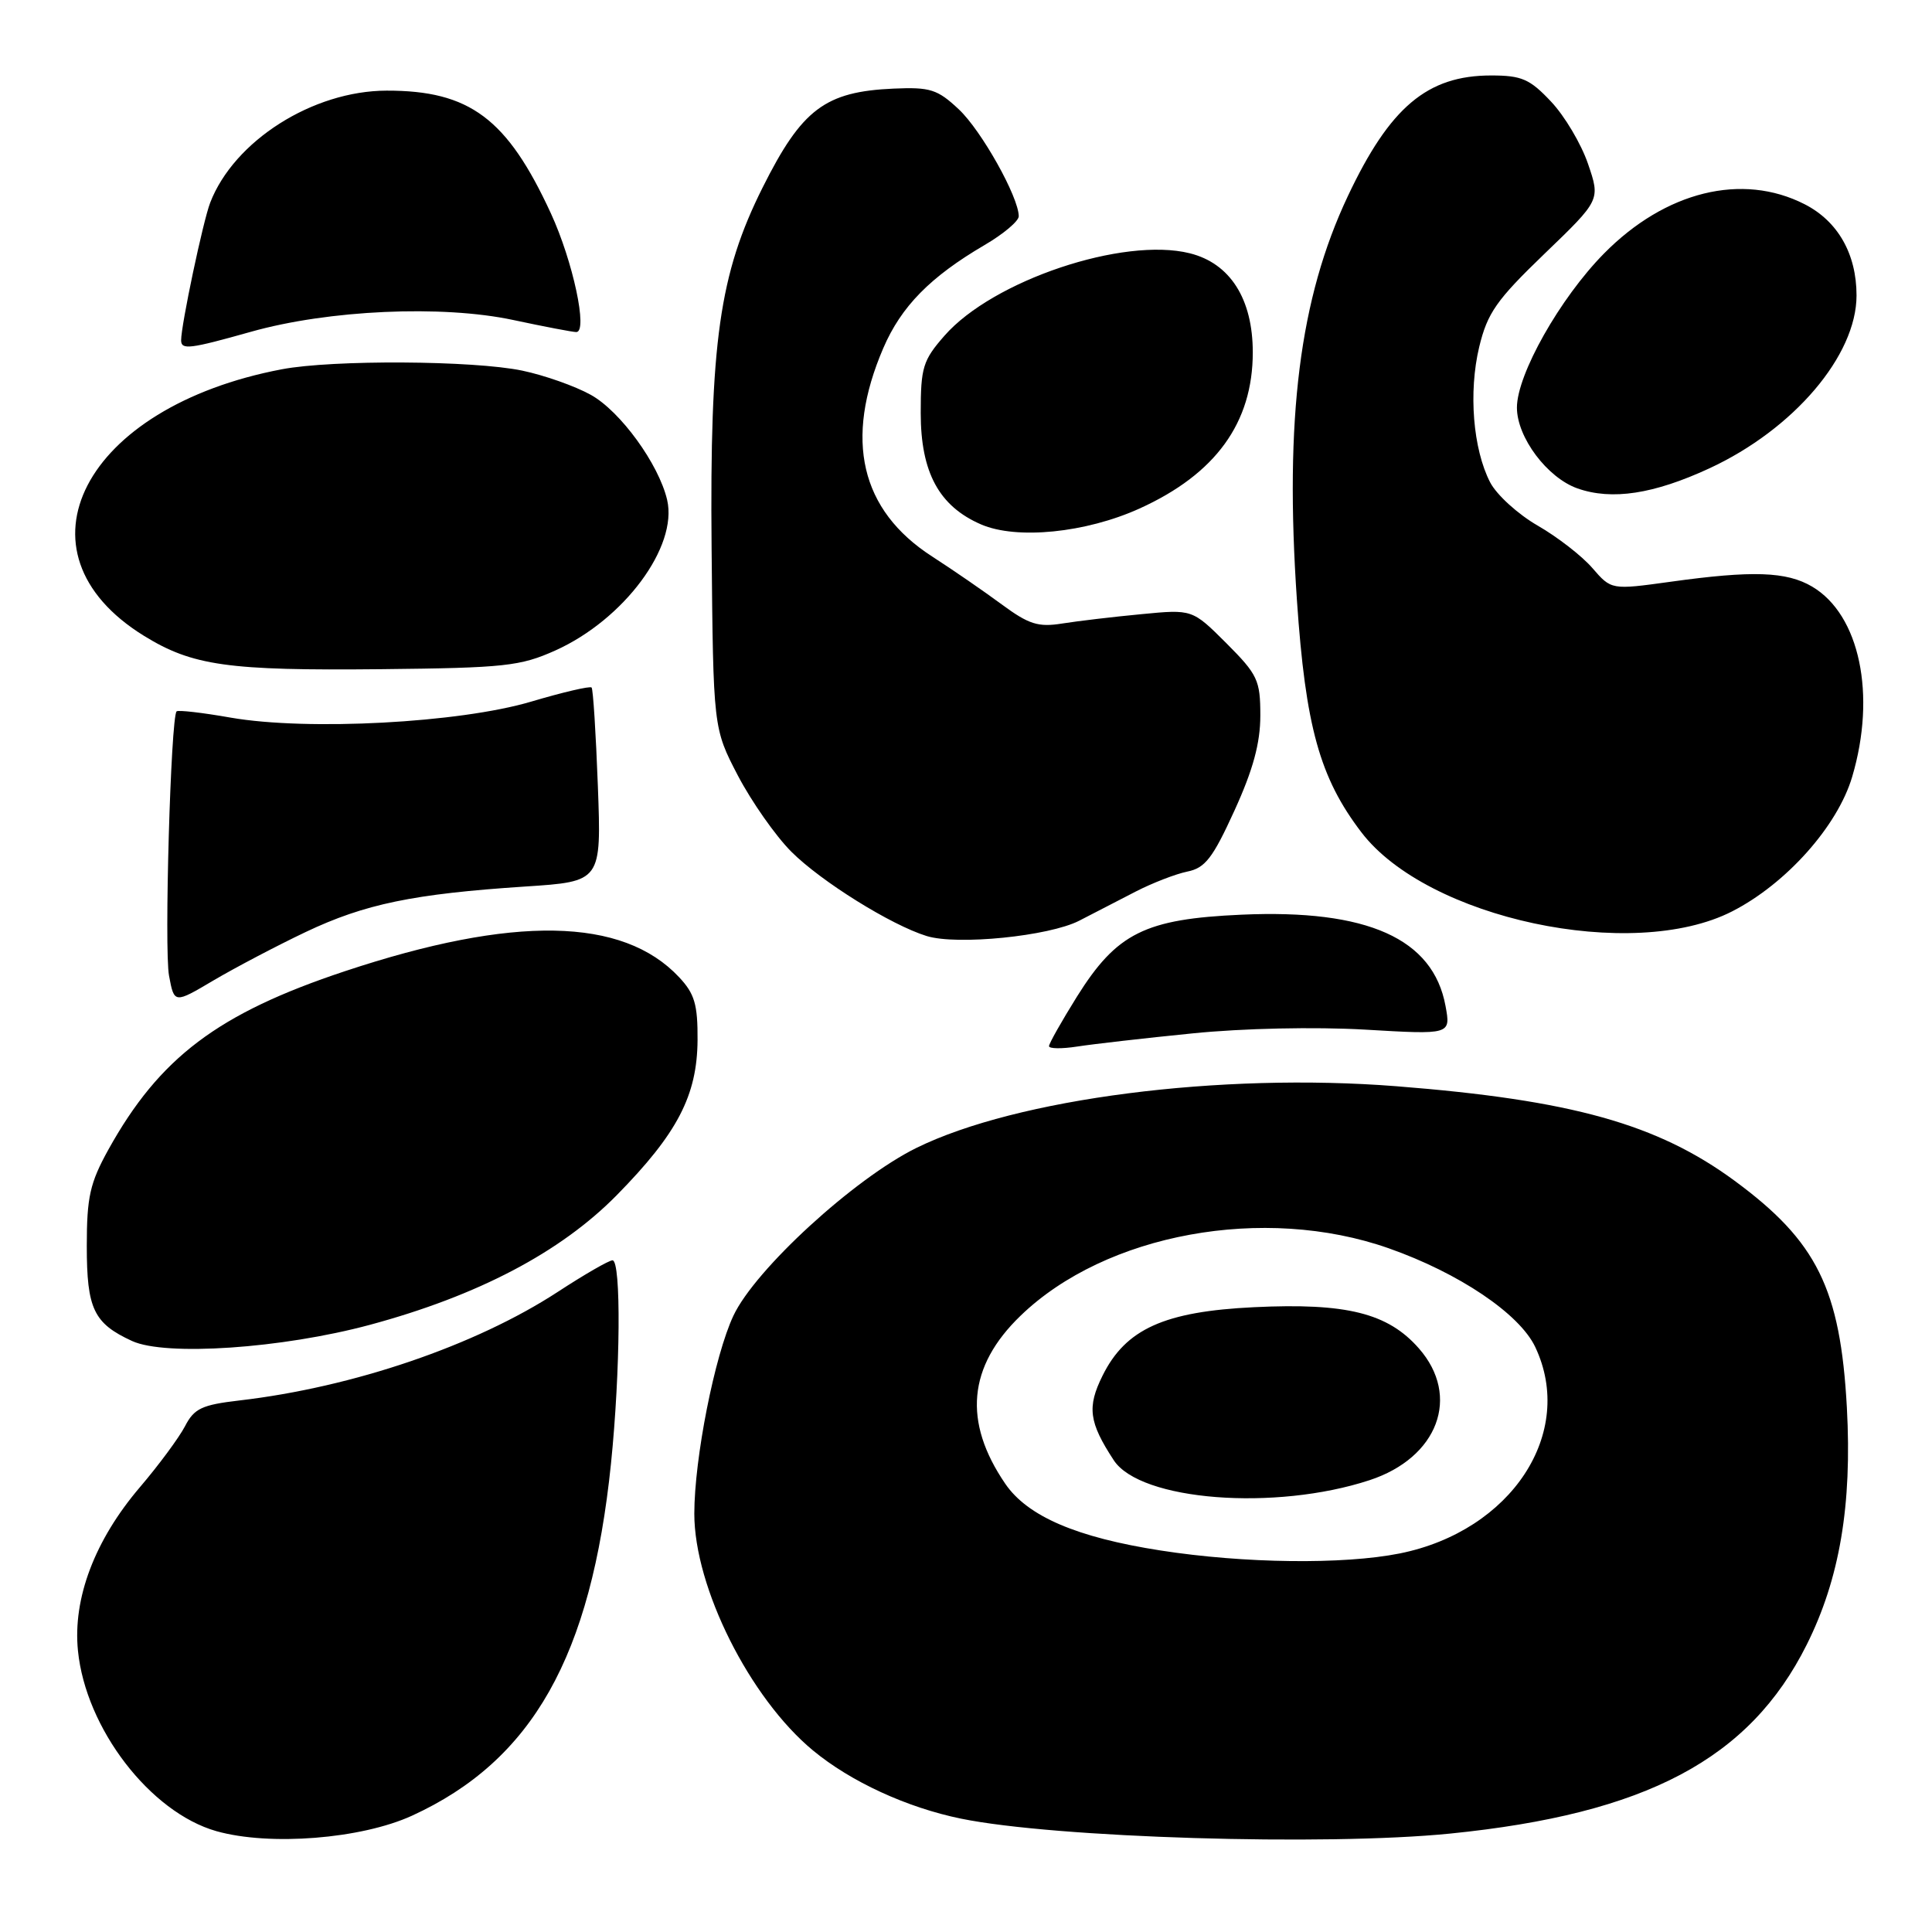 <?xml version="1.0" encoding="UTF-8" standalone="no"?>
<!DOCTYPE svg PUBLIC "-//W3C//DTD SVG 1.1//EN" "http://www.w3.org/Graphics/SVG/1.1/DTD/svg11.dtd" >
<svg xmlns="http://www.w3.org/2000/svg" xmlns:xlink="http://www.w3.org/1999/xlink" version="1.1" viewBox="0 0 256 256">
 <g >
 <path fill="currentColor"
d=" M 54.59 240.59 C 70.55 233.28 78.33 219.51 80.96 193.92 C 82.21 181.70 82.32 167.00 81.16 167.00 C 80.69 167.00 77.43 168.88 73.91 171.18 C 63.01 178.29 46.79 183.82 31.71 185.57 C 26.74 186.15 25.73 186.63 24.51 188.99 C 23.72 190.50 21.04 194.13 18.54 197.06 C 12.56 204.07 9.63 211.79 10.33 218.73 C 11.36 229.03 19.90 240.15 28.68 242.64 C 35.74 244.63 47.85 243.67 54.59 240.59 Z  M 192.14 242.96 C 218.11 240.35 231.81 233.10 239.39 217.95 C 243.77 209.20 245.42 199.43 244.72 186.51 C 243.86 170.77 240.75 164.49 229.86 156.47 C 219.61 148.93 208.27 145.76 185.01 143.93 C 161.67 142.10 134.72 145.56 121.42 152.11 C 113.20 156.16 100.06 168.20 97.18 174.34 C 94.69 179.63 92.00 193.28 92.00 200.57 C 92.00 210.35 99.34 225.00 107.72 231.94 C 112.72 236.08 120.16 239.51 127.34 240.98 C 139.78 243.53 175.57 244.62 192.14 242.96 Z  M 49.00 175.55 C 63.31 171.69 74.27 165.94 81.72 158.37 C 89.76 150.19 92.38 145.17 92.43 137.81 C 92.46 133.10 92.04 131.67 89.98 129.48 C 82.52 121.52 68.06 121.26 45.70 128.69 C 28.88 134.28 21.13 140.13 14.35 152.35 C 11.92 156.75 11.50 158.61 11.50 165.10 C 11.50 173.43 12.41 175.35 17.50 177.69 C 21.95 179.73 37.37 178.68 49.00 175.55 Z  M 158.00 136.93 C 164.70 136.25 174.24 136.05 180.87 136.43 C 192.24 137.10 192.24 137.10 191.54 133.30 C 189.90 124.36 181.19 120.46 164.51 121.20 C 151.70 121.77 147.98 123.63 142.70 132.06 C 140.67 135.32 139.00 138.27 139.00 138.62 C 139.00 138.97 140.69 138.99 142.75 138.67 C 144.81 138.35 151.68 137.56 158.00 136.93 Z  M 40.50 123.50 C 48.33 119.78 54.80 118.44 69.59 117.47 C 79.69 116.81 79.69 116.81 79.22 104.15 C 78.96 97.19 78.59 91.32 78.39 91.10 C 78.19 90.88 74.59 91.72 70.38 92.97 C 60.88 95.79 40.76 96.86 30.57 95.09 C 26.83 94.43 23.60 94.06 23.40 94.26 C 22.63 95.04 21.74 125.83 22.40 129.30 C 23.09 132.99 23.09 132.99 28.29 129.91 C 31.16 128.22 36.65 125.33 40.50 123.50 Z  M 143.00 122.00 C 144.93 121.01 148.30 119.27 150.50 118.13 C 152.70 117.00 155.77 115.81 157.32 115.49 C 159.69 115.02 160.70 113.70 163.57 107.41 C 166.04 102.00 167.00 98.46 167.00 94.81 C 167.00 90.13 166.65 89.39 162.50 85.23 C 157.99 80.73 157.99 80.73 151.25 81.38 C 147.54 81.73 142.81 82.29 140.74 82.62 C 137.57 83.13 136.32 82.73 132.74 80.09 C 130.41 78.37 126.25 75.50 123.50 73.73 C 114.01 67.60 111.83 58.25 117.04 46.13 C 119.42 40.60 123.26 36.69 130.46 32.47 C 132.96 31.01 135.00 29.29 134.99 28.65 C 134.97 26.09 130.05 17.31 127.06 14.50 C 124.22 11.83 123.26 11.53 118.41 11.74 C 109.32 12.14 106.25 14.46 101.05 24.85 C 95.32 36.31 94.04 45.32 94.29 72.55 C 94.51 96.50 94.51 96.50 97.78 102.78 C 99.59 106.23 102.77 110.77 104.86 112.86 C 108.80 116.80 118.08 122.58 122.79 124.03 C 126.84 125.28 139.01 124.05 143.00 122.00 Z  M 229.52 120.76 C 236.67 117.11 243.48 109.48 245.42 102.94 C 248.65 92.07 246.42 81.45 240.12 77.73 C 236.73 75.73 232.23 75.57 221.33 77.09 C 213.51 78.17 213.51 78.17 211.00 75.27 C 209.63 73.68 206.37 71.15 203.76 69.65 C 201.15 68.15 198.31 65.57 197.45 63.91 C 195.18 59.51 194.57 51.97 196.00 45.98 C 197.09 41.47 198.27 39.77 204.66 33.62 C 212.06 26.50 212.06 26.50 210.42 21.71 C 209.52 19.07 207.32 15.36 205.52 13.46 C 202.71 10.47 201.63 10.00 197.58 10.00 C 189.13 10.00 184.16 14.19 178.59 26.00 C 172.20 39.54 170.20 55.42 171.85 79.54 C 172.99 96.26 174.87 103.05 180.38 110.27 C 189.11 121.73 216.28 127.53 229.52 120.76 Z  M 73.61 86.18 C 82.69 82.08 89.84 72.45 88.40 66.24 C 87.29 61.49 82.19 54.47 78.27 52.31 C 76.20 51.16 72.12 49.72 69.20 49.11 C 62.75 47.76 44.09 47.65 37.35 48.93 C 11.05 53.92 1.10 73.13 19.06 84.24 C 25.51 88.22 30.19 88.88 50.50 88.67 C 66.91 88.50 68.95 88.27 73.61 86.18 Z  M 151.00 67.38 C 161.08 62.81 166.00 56.02 166.00 46.69 C 166.00 39.61 163.00 34.89 157.65 33.56 C 148.85 31.36 131.57 37.16 125.16 44.47 C 122.29 47.74 122.00 48.68 122.00 54.72 C 122.00 62.60 124.43 67.08 130.00 69.49 C 134.72 71.53 143.88 70.61 151.00 67.38 Z  M 226.50 62.06 C 237.68 56.88 246.00 47.11 246.00 39.15 C 246.00 33.65 243.53 29.31 239.12 27.06 C 230.84 22.84 220.66 25.34 212.52 33.61 C 206.70 39.52 201.00 49.62 201.00 54.01 C 201.00 57.95 205.02 63.31 209.03 64.72 C 213.59 66.32 219.13 65.47 226.50 62.06 Z  M 33.26 43.96 C 43.55 41.06 58.58 40.39 68.00 42.40 C 72.12 43.28 75.89 44.00 76.36 44.00 C 77.93 44.00 75.92 34.61 72.99 28.26 C 67.20 15.70 62.23 11.99 51.23 12.01 C 41.45 12.03 31.01 18.66 27.85 26.86 C 26.90 29.32 24.00 43.06 24.00 45.09 C 24.00 46.39 25.13 46.25 33.26 43.96 Z  M 153.80 205.45 C 142.66 203.72 136.15 200.92 133.20 196.60 C 127.59 188.39 128.25 181.07 135.23 174.34 C 146.51 163.44 167.49 159.60 184.00 165.40 C 193.30 168.67 201.33 174.07 203.42 178.47 C 208.82 189.85 200.29 202.86 185.47 205.84 C 178.01 207.33 164.85 207.17 153.80 205.45 Z  M 181.48 196.13 C 190.55 193.15 193.59 185.02 188.01 178.67 C 183.91 173.99 178.41 172.62 166.16 173.21 C 154.28 173.78 149.15 176.10 146.09 182.29 C 144.02 186.46 144.29 188.46 147.58 193.49 C 151.10 198.86 168.94 200.25 181.48 196.13 Z "/>
</g>
</svg>